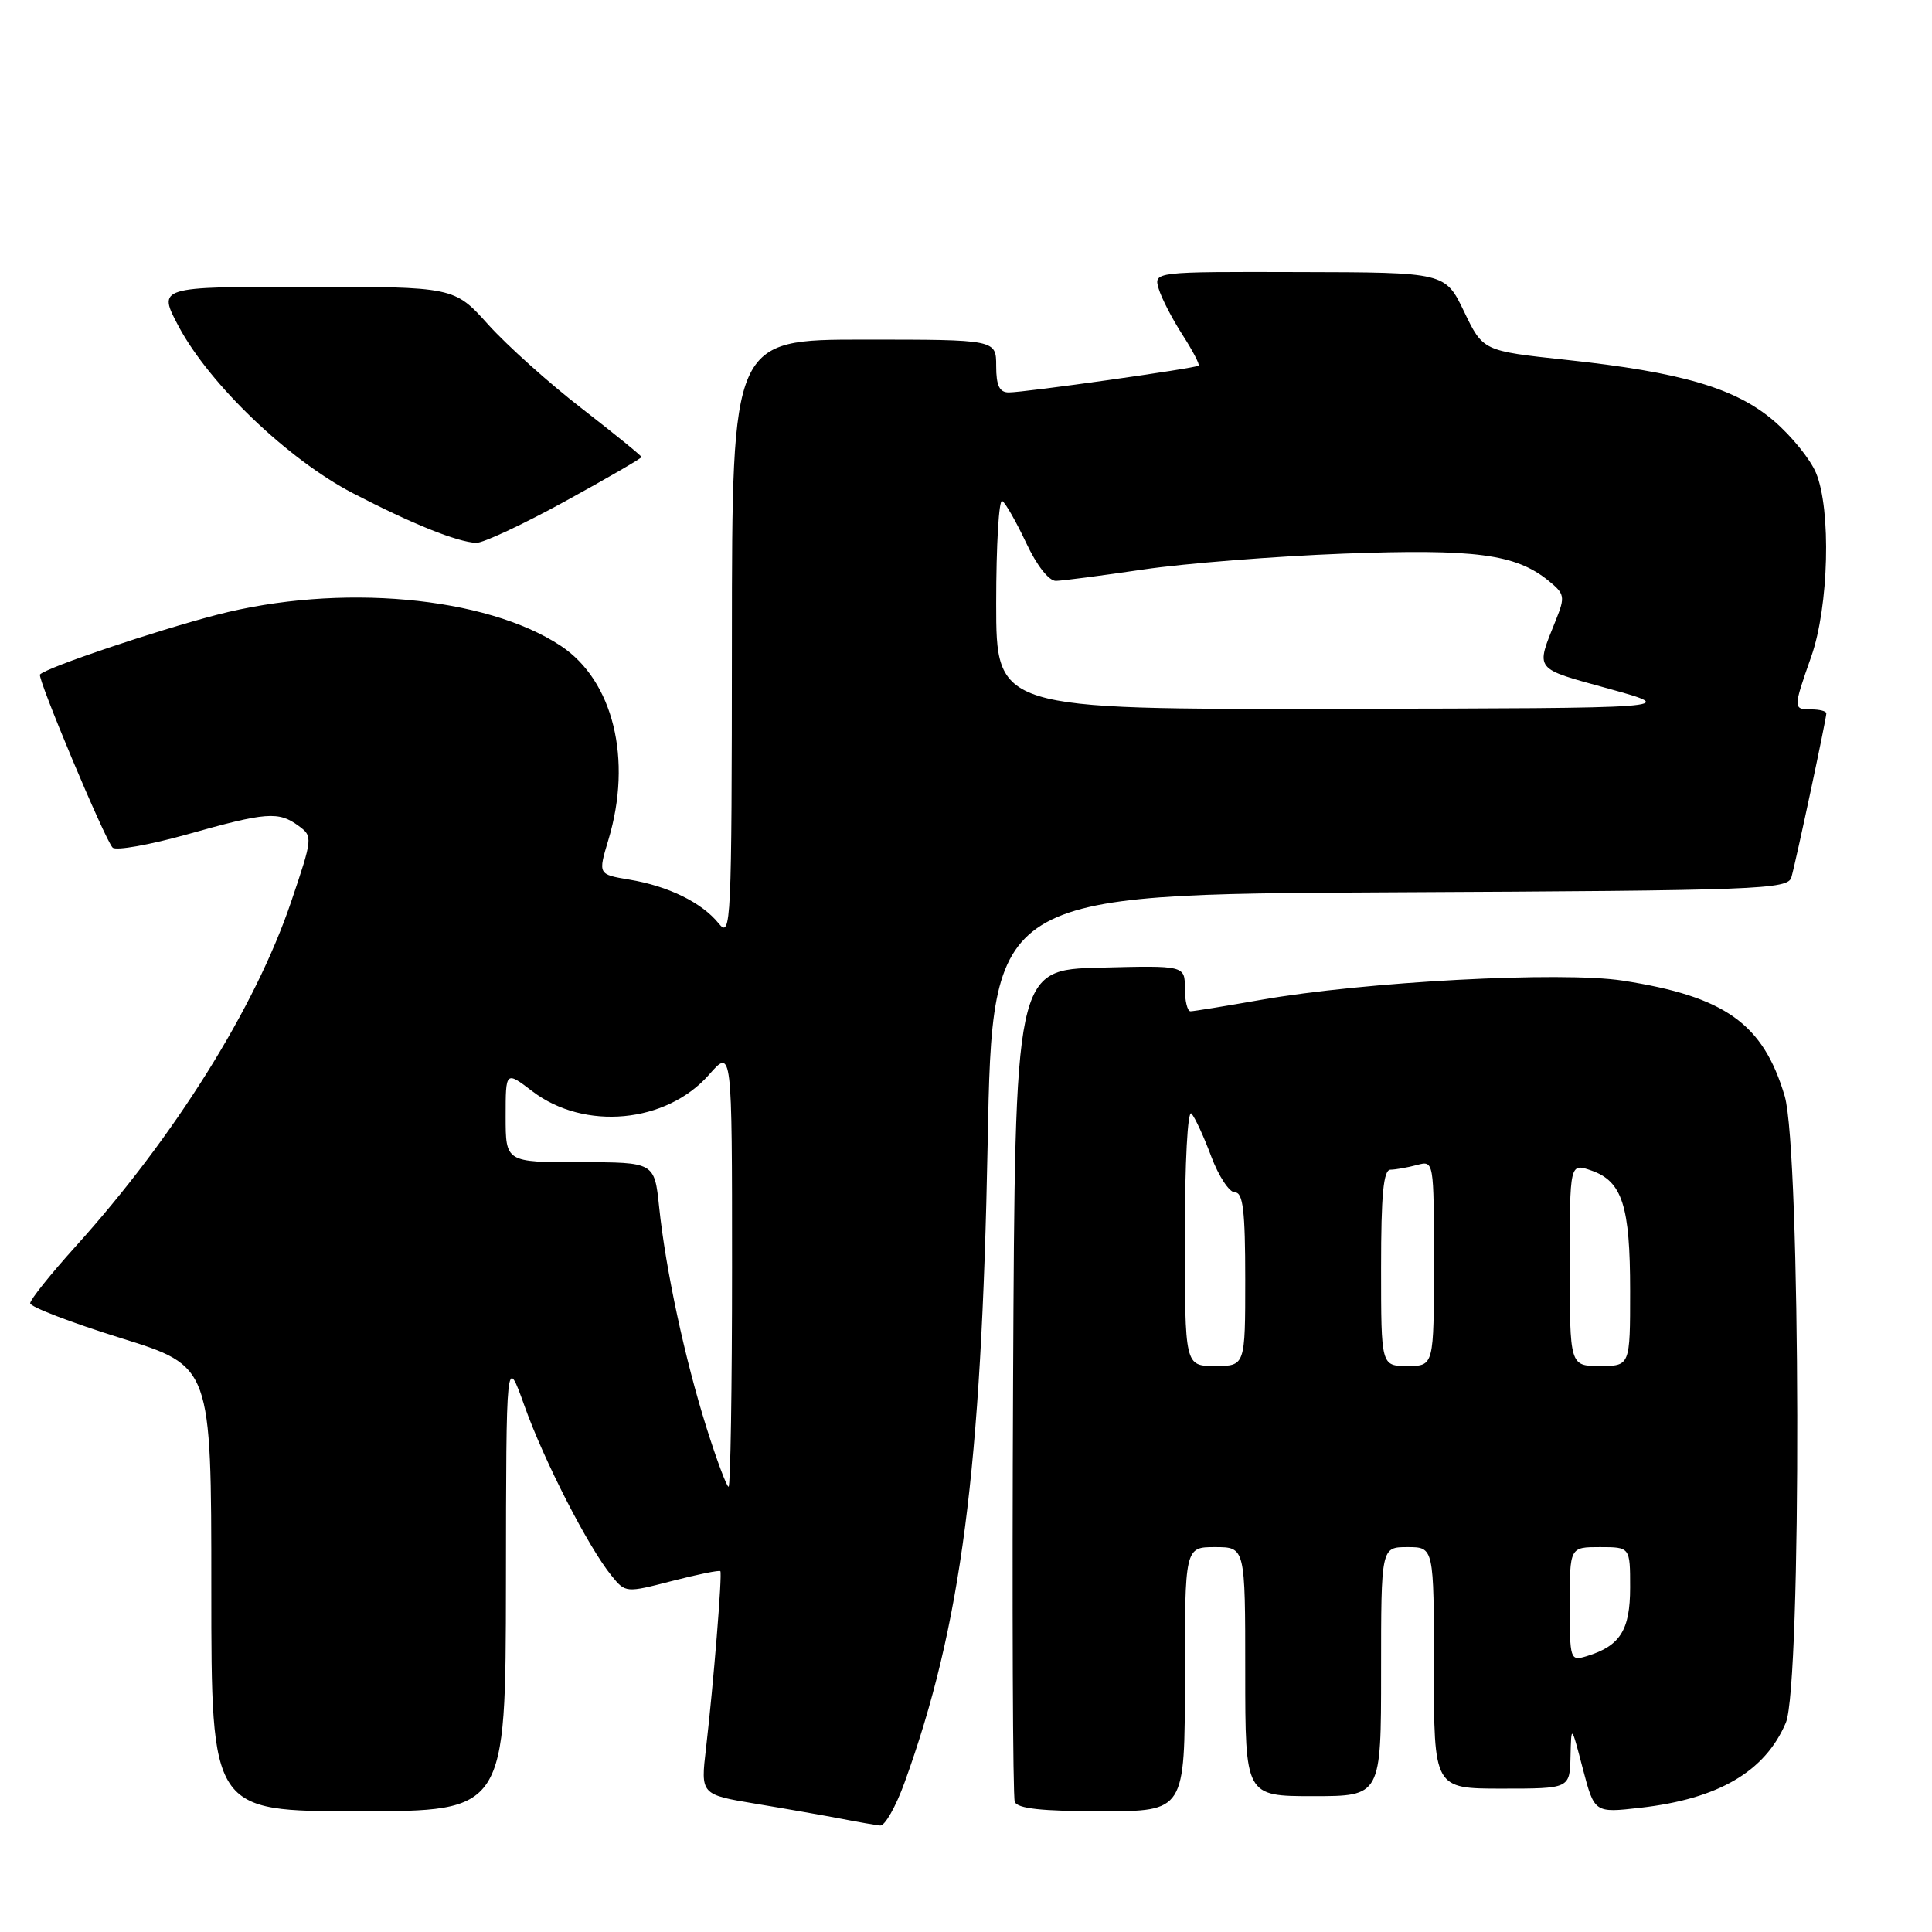 <?xml version="1.0" encoding="UTF-8" standalone="no"?>
<!DOCTYPE svg PUBLIC "-//W3C//DTD SVG 1.1//EN" "http://www.w3.org/Graphics/SVG/1.1/DTD/svg11.dtd" >
<svg xmlns="http://www.w3.org/2000/svg" xmlns:xlink="http://www.w3.org/1999/xlink" version="1.1" viewBox="0 0 256 256">
 <g >
 <path fill="currentColor"
d=" M 119.84 236.25 C 127.36 215.49 130.05 194.88 130.87 151.50 C 131.50 118.50 131.50 118.50 184.19 118.24 C 233.27 118.00 236.91 117.86 237.37 116.24 C 237.97 114.16 242.00 95.26 242.00 94.52 C 242.00 94.23 241.10 94.00 240.00 94.00 C 237.58 94.00 237.58 93.89 240.00 87.00 C 242.33 80.39 242.66 67.51 240.63 62.66 C 239.88 60.85 237.37 57.76 235.06 55.78 C 229.97 51.42 222.81 49.32 207.50 47.68 C 196.50 46.50 196.50 46.50 194.00 41.29 C 191.50 36.09 191.50 36.09 172.18 36.05 C 152.87 36.00 152.87 36.00 153.53 38.25 C 153.90 39.49 155.31 42.23 156.67 44.34 C 158.03 46.45 159.00 48.31 158.82 48.45 C 158.39 48.81 135.79 52.00 133.67 52.00 C 132.43 52.00 132.00 51.10 132.00 48.50 C 132.00 45.00 132.00 45.00 114.50 45.00 C 97.00 45.00 97.00 45.00 96.98 84.75 C 96.96 122.57 96.87 124.40 95.23 122.36 C 92.99 119.59 88.55 117.41 83.37 116.55 C 79.24 115.86 79.24 115.86 80.62 111.27 C 83.82 100.62 81.26 90.19 74.31 85.58 C 64.36 79.00 44.95 77.25 28.71 81.47 C 20.53 83.60 6.26 88.41 5.30 89.37 C 4.89 89.78 13.90 111.27 14.92 112.31 C 15.35 112.75 19.80 111.96 24.80 110.56 C 35.30 107.60 36.91 107.48 39.56 109.43 C 41.46 110.82 41.45 111.01 38.57 119.51 C 33.84 133.50 23.09 150.68 10.02 165.16 C 6.71 168.83 4.00 172.21 4.00 172.69 C 4.00 173.17 9.40 175.24 16.00 177.30 C 28.00 181.03 28.00 181.03 28.00 210.51 C 28.00 240.00 28.00 240.00 47.50 240.00 C 67.00 240.00 67.00 240.00 67.04 209.75 C 67.07 179.50 67.07 179.50 69.50 186.30 C 72.08 193.55 77.95 205.01 81.03 208.79 C 82.88 211.07 82.93 211.07 89.05 209.49 C 92.45 208.61 95.32 208.03 95.45 208.19 C 95.72 208.56 94.54 223.13 93.55 231.65 C 92.83 237.79 92.83 237.79 100.16 239.01 C 104.20 239.68 109.30 240.58 111.50 241.00 C 113.70 241.43 116.01 241.83 116.63 241.89 C 117.25 241.95 118.69 239.41 119.84 236.25 Z  M 157.00 222.50 C 157.00 205.00 157.00 205.00 161.00 205.00 C 165.00 205.00 165.00 205.00 165.00 221.50 C 165.00 238.00 165.00 238.00 174.00 238.00 C 183.00 238.00 183.00 238.00 183.00 221.50 C 183.00 205.00 183.00 205.00 186.50 205.00 C 190.00 205.00 190.00 205.00 190.00 221.00 C 190.00 237.00 190.00 237.00 199.00 237.00 C 208.00 237.00 208.00 237.00 208.10 232.75 C 208.20 228.50 208.20 228.50 209.73 234.36 C 211.27 240.23 211.27 240.23 217.34 239.54 C 227.68 238.37 233.87 234.76 236.63 228.28 C 238.74 223.33 238.61 152.41 236.48 145.23 C 233.63 135.63 228.59 132.04 215.03 129.94 C 206.91 128.68 180.75 130.07 167.00 132.50 C 162.32 133.32 158.16 134.00 157.75 134.00 C 157.34 134.00 157.00 132.64 157.00 130.97 C 157.00 127.93 157.00 127.93 145.75 128.22 C 134.50 128.50 134.50 128.50 134.24 183.00 C 134.10 212.98 134.20 238.06 134.46 238.75 C 134.80 239.65 138.07 240.00 145.97 240.00 C 157.00 240.00 157.00 240.00 157.00 222.50 Z  M 74.85 66.44 C 80.43 63.38 85.00 60.73 85.00 60.56 C 85.00 60.39 81.45 57.51 77.12 54.15 C 72.78 50.80 67.20 45.79 64.71 43.03 C 60.19 38.00 60.19 38.00 40.53 38.00 C 20.88 38.00 20.88 38.00 23.67 43.25 C 27.77 50.93 38.15 60.87 46.74 65.34 C 54.56 69.40 60.56 71.82 63.10 71.93 C 63.98 71.97 69.27 69.50 74.85 66.44 Z  M 93.63 189.22 C 90.75 180.10 88.21 168.28 87.34 159.94 C 86.72 154.00 86.72 154.00 76.86 154.00 C 67.00 154.00 67.00 154.00 67.00 147.95 C 67.00 141.90 67.00 141.90 70.54 144.60 C 77.44 149.86 88.30 148.84 93.95 142.40 C 97.00 138.93 97.00 138.93 97.00 167.97 C 97.00 183.93 96.79 197.00 96.54 197.00 C 96.29 197.00 94.98 193.50 93.63 189.22 Z  M 132.00 79.94 C 132.00 72.21 132.36 66.10 132.80 66.38 C 133.24 66.65 134.66 69.15 135.97 71.93 C 137.37 74.93 138.99 76.99 139.92 76.97 C 140.79 76.95 146.00 76.27 151.50 75.46 C 157.00 74.65 168.93 73.71 178.00 73.36 C 195.47 72.71 200.82 73.41 205.16 76.93 C 207.34 78.70 207.41 79.05 206.16 82.16 C 203.46 88.92 203.12 88.48 213.18 91.26 C 222.50 93.84 222.50 93.84 177.25 93.92 C 132.00 94.00 132.00 94.00 132.00 79.94 Z  M 208.00 212.57 C 208.00 205.00 208.00 205.00 212.00 205.00 C 216.00 205.00 216.00 205.00 216.00 210.35 C 216.00 216.00 214.68 218.10 210.25 219.45 C 208.05 220.12 208.00 219.95 208.00 212.57 Z  M 157.00 163.80 C 157.00 154.01 157.37 147.01 157.87 147.55 C 158.35 148.07 159.53 150.64 160.50 153.25 C 161.48 155.86 162.89 158.00 163.64 158.00 C 164.71 158.00 165.00 160.45 165.00 169.50 C 165.00 181.00 165.00 181.00 161.00 181.00 C 157.00 181.00 157.00 181.00 157.00 163.80 Z  M 183.00 168.00 C 183.00 158.27 183.31 155.00 184.25 154.99 C 184.94 154.98 186.51 154.70 187.75 154.37 C 190.00 153.77 190.00 153.77 190.00 167.38 C 190.00 181.00 190.00 181.00 186.50 181.00 C 183.00 181.00 183.00 181.00 183.00 168.00 Z  M 208.00 167.55 C 208.00 154.10 208.00 154.10 210.86 155.10 C 214.96 156.53 216.00 159.77 216.00 171.05 C 216.00 181.00 216.00 181.00 212.00 181.00 C 208.00 181.00 208.00 181.00 208.00 167.55 Z "/>
</g>
</svg>